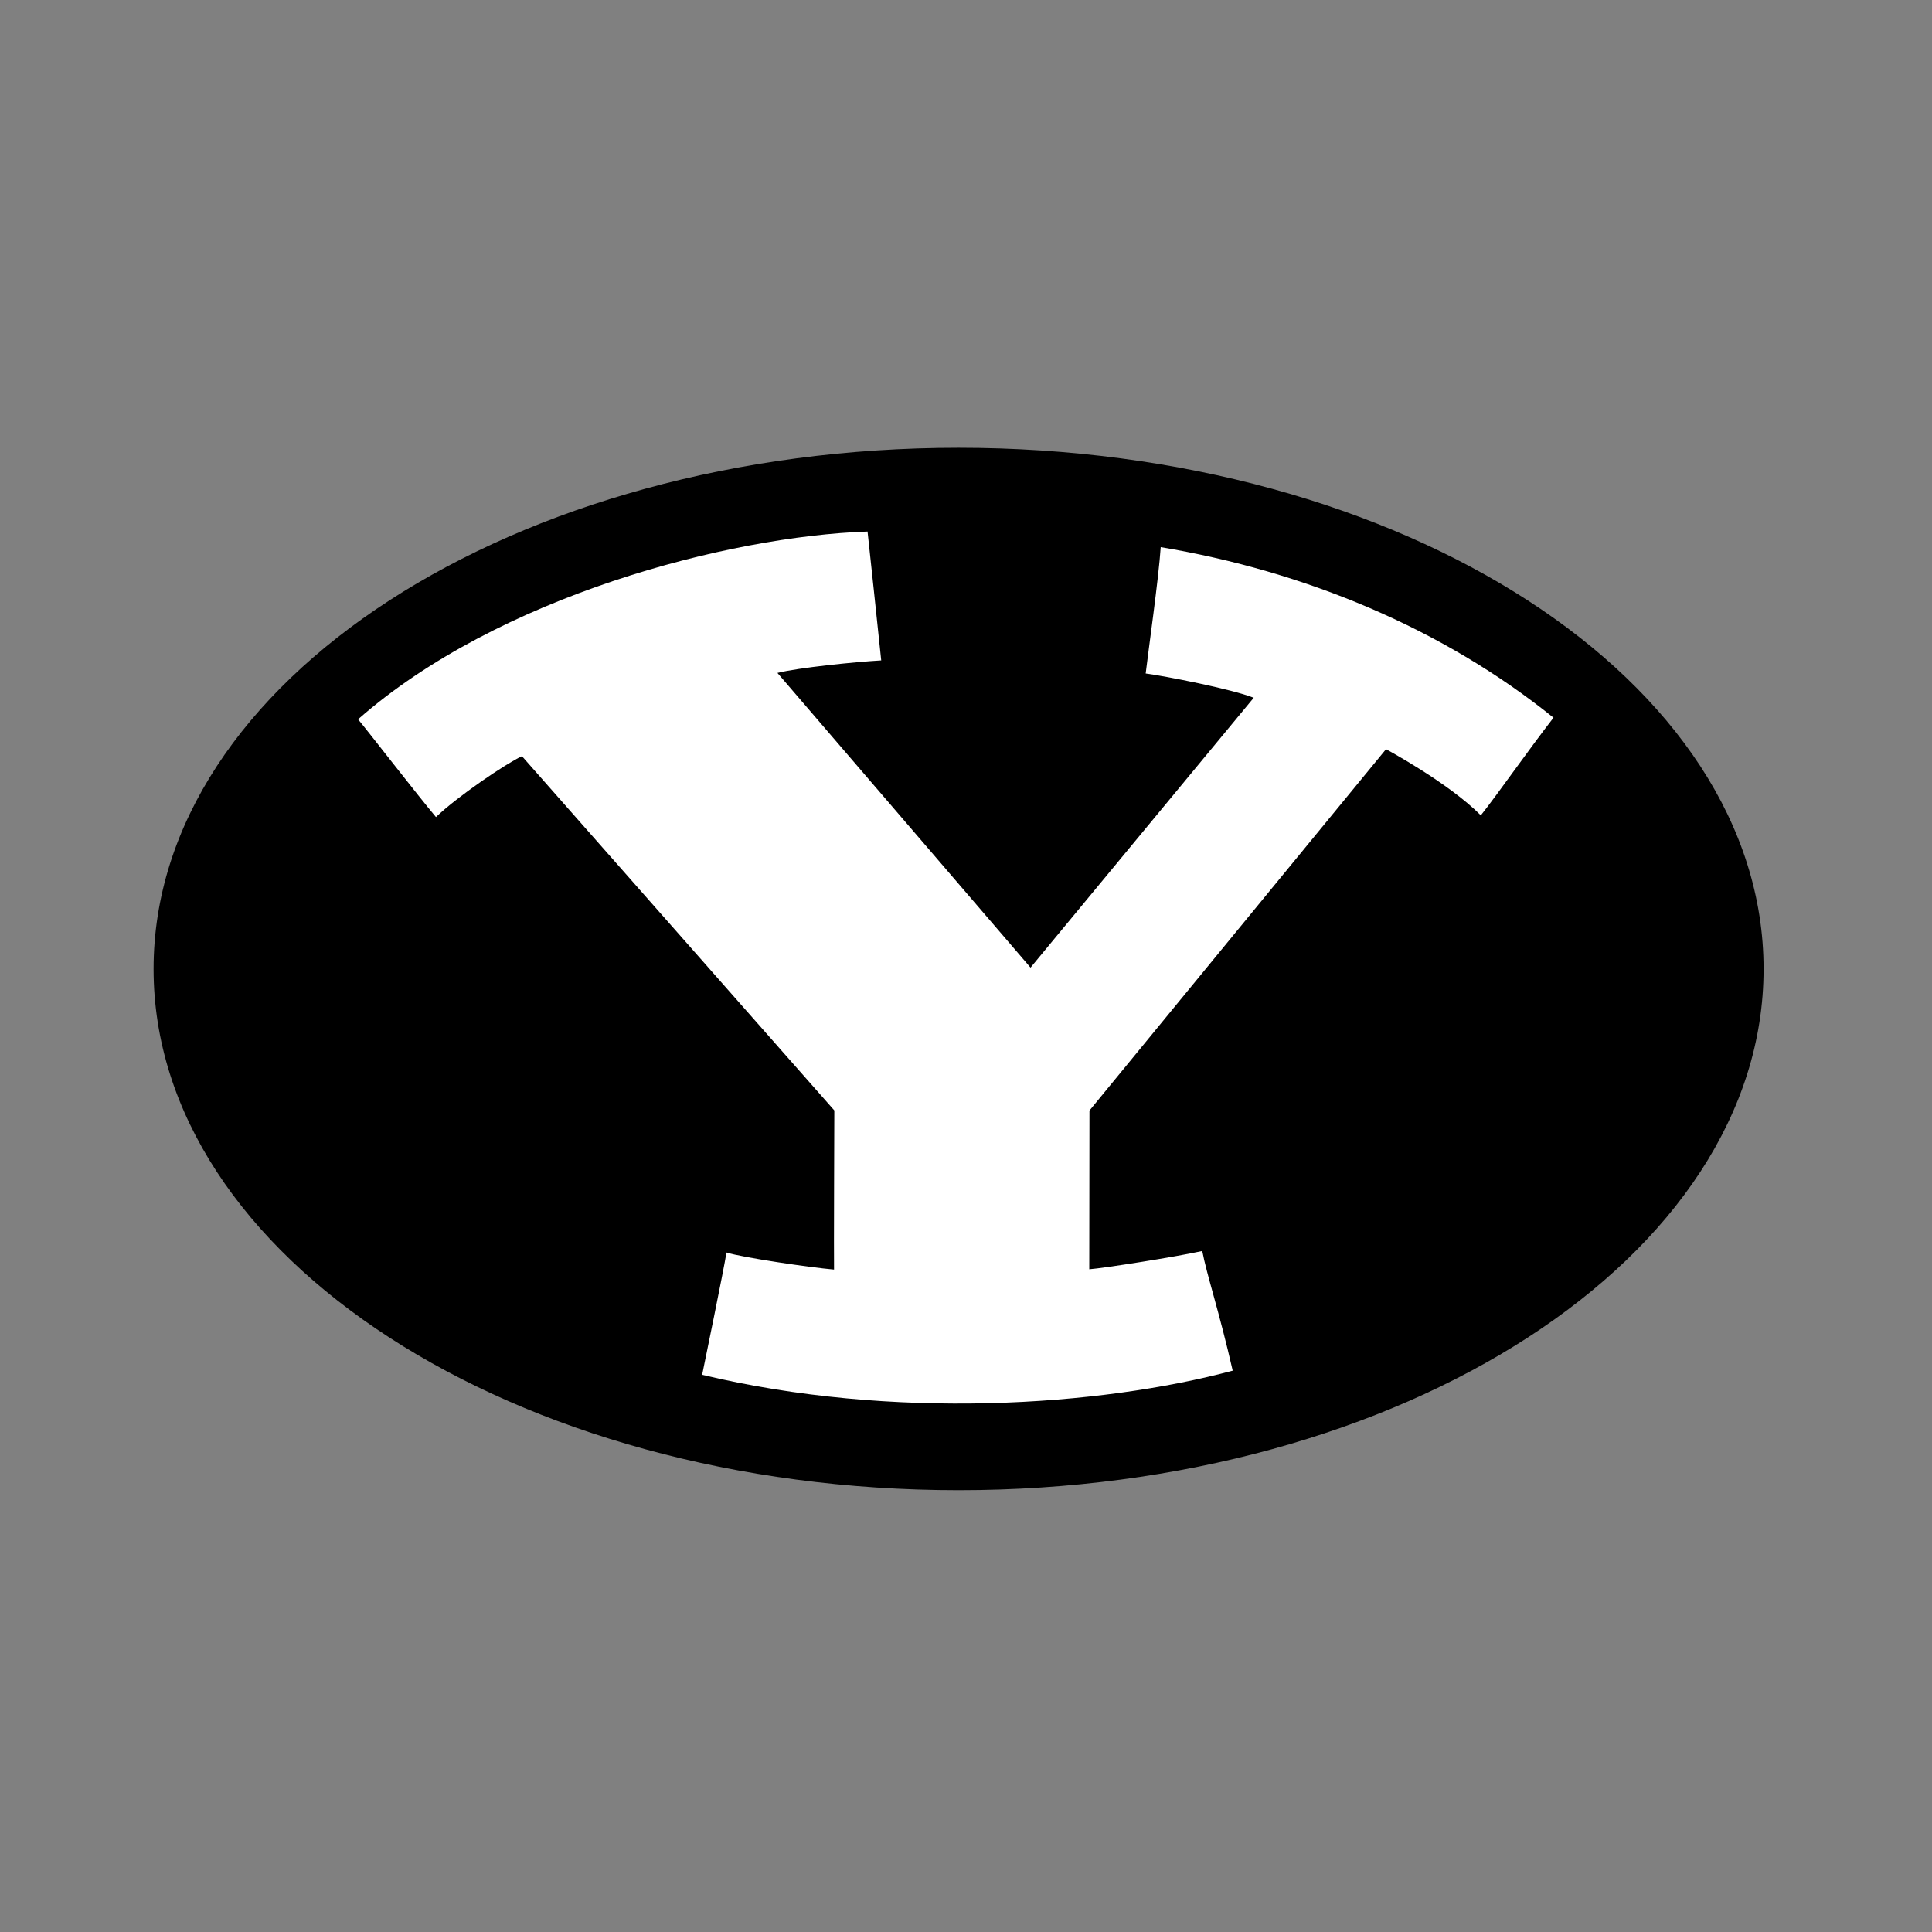<svg width="120" height="120" viewBox="0 0 120 120" fill="none" xmlns="http://www.w3.org/2000/svg">
<rect x="0" y="0" width="120" height="120" fill="#808080" stroke="none"/>
<path d="M59.538 27.812C31.925 27.812 9.539 42.307 9.539 60.185C9.539 78.064 31.925 92.558 59.538 92.558C87.153 92.558 109.539 78.064 109.539 60.185C109.539 42.307 87.153 27.812 59.538 27.812Z" fill="black"/>
<path d="M71.159 41.831C72.36 41.989 76.485 42.792 77.871 43.339L64.008 60.1L48.288 41.797C49.54 41.474 53.119 41.11 54.734 41.019C54.603 39.693 53.885 33.014 53.885 33.014C45.243 33.309 30.931 37.033 22.241 44.677C22.858 45.417 26.01 49.486 27.079 50.75C28.417 49.464 31.426 47.424 32.42 46.968L51.821 68.97C51.821 68.97 51.787 78.391 51.804 78.856C50.315 78.725 46.148 78.117 45.124 77.796C44.929 78.989 43.806 84.445 43.612 85.391C55.433 88.221 68.294 87.349 76.565 85.135C75.728 81.464 74.953 79.178 74.674 77.702C73.055 78.064 68.539 78.772 67.656 78.837L67.668 68.978L86.087 46.534C86.087 46.534 89.942 48.599 91.976 50.643C92.935 49.446 94.997 46.497 96.491 44.577C89.607 39.029 81.055 35.483 72.094 33.983C71.965 35.95 71.318 40.474 71.16 41.831L71.159 41.831Z" fill="white"/>
</svg>
